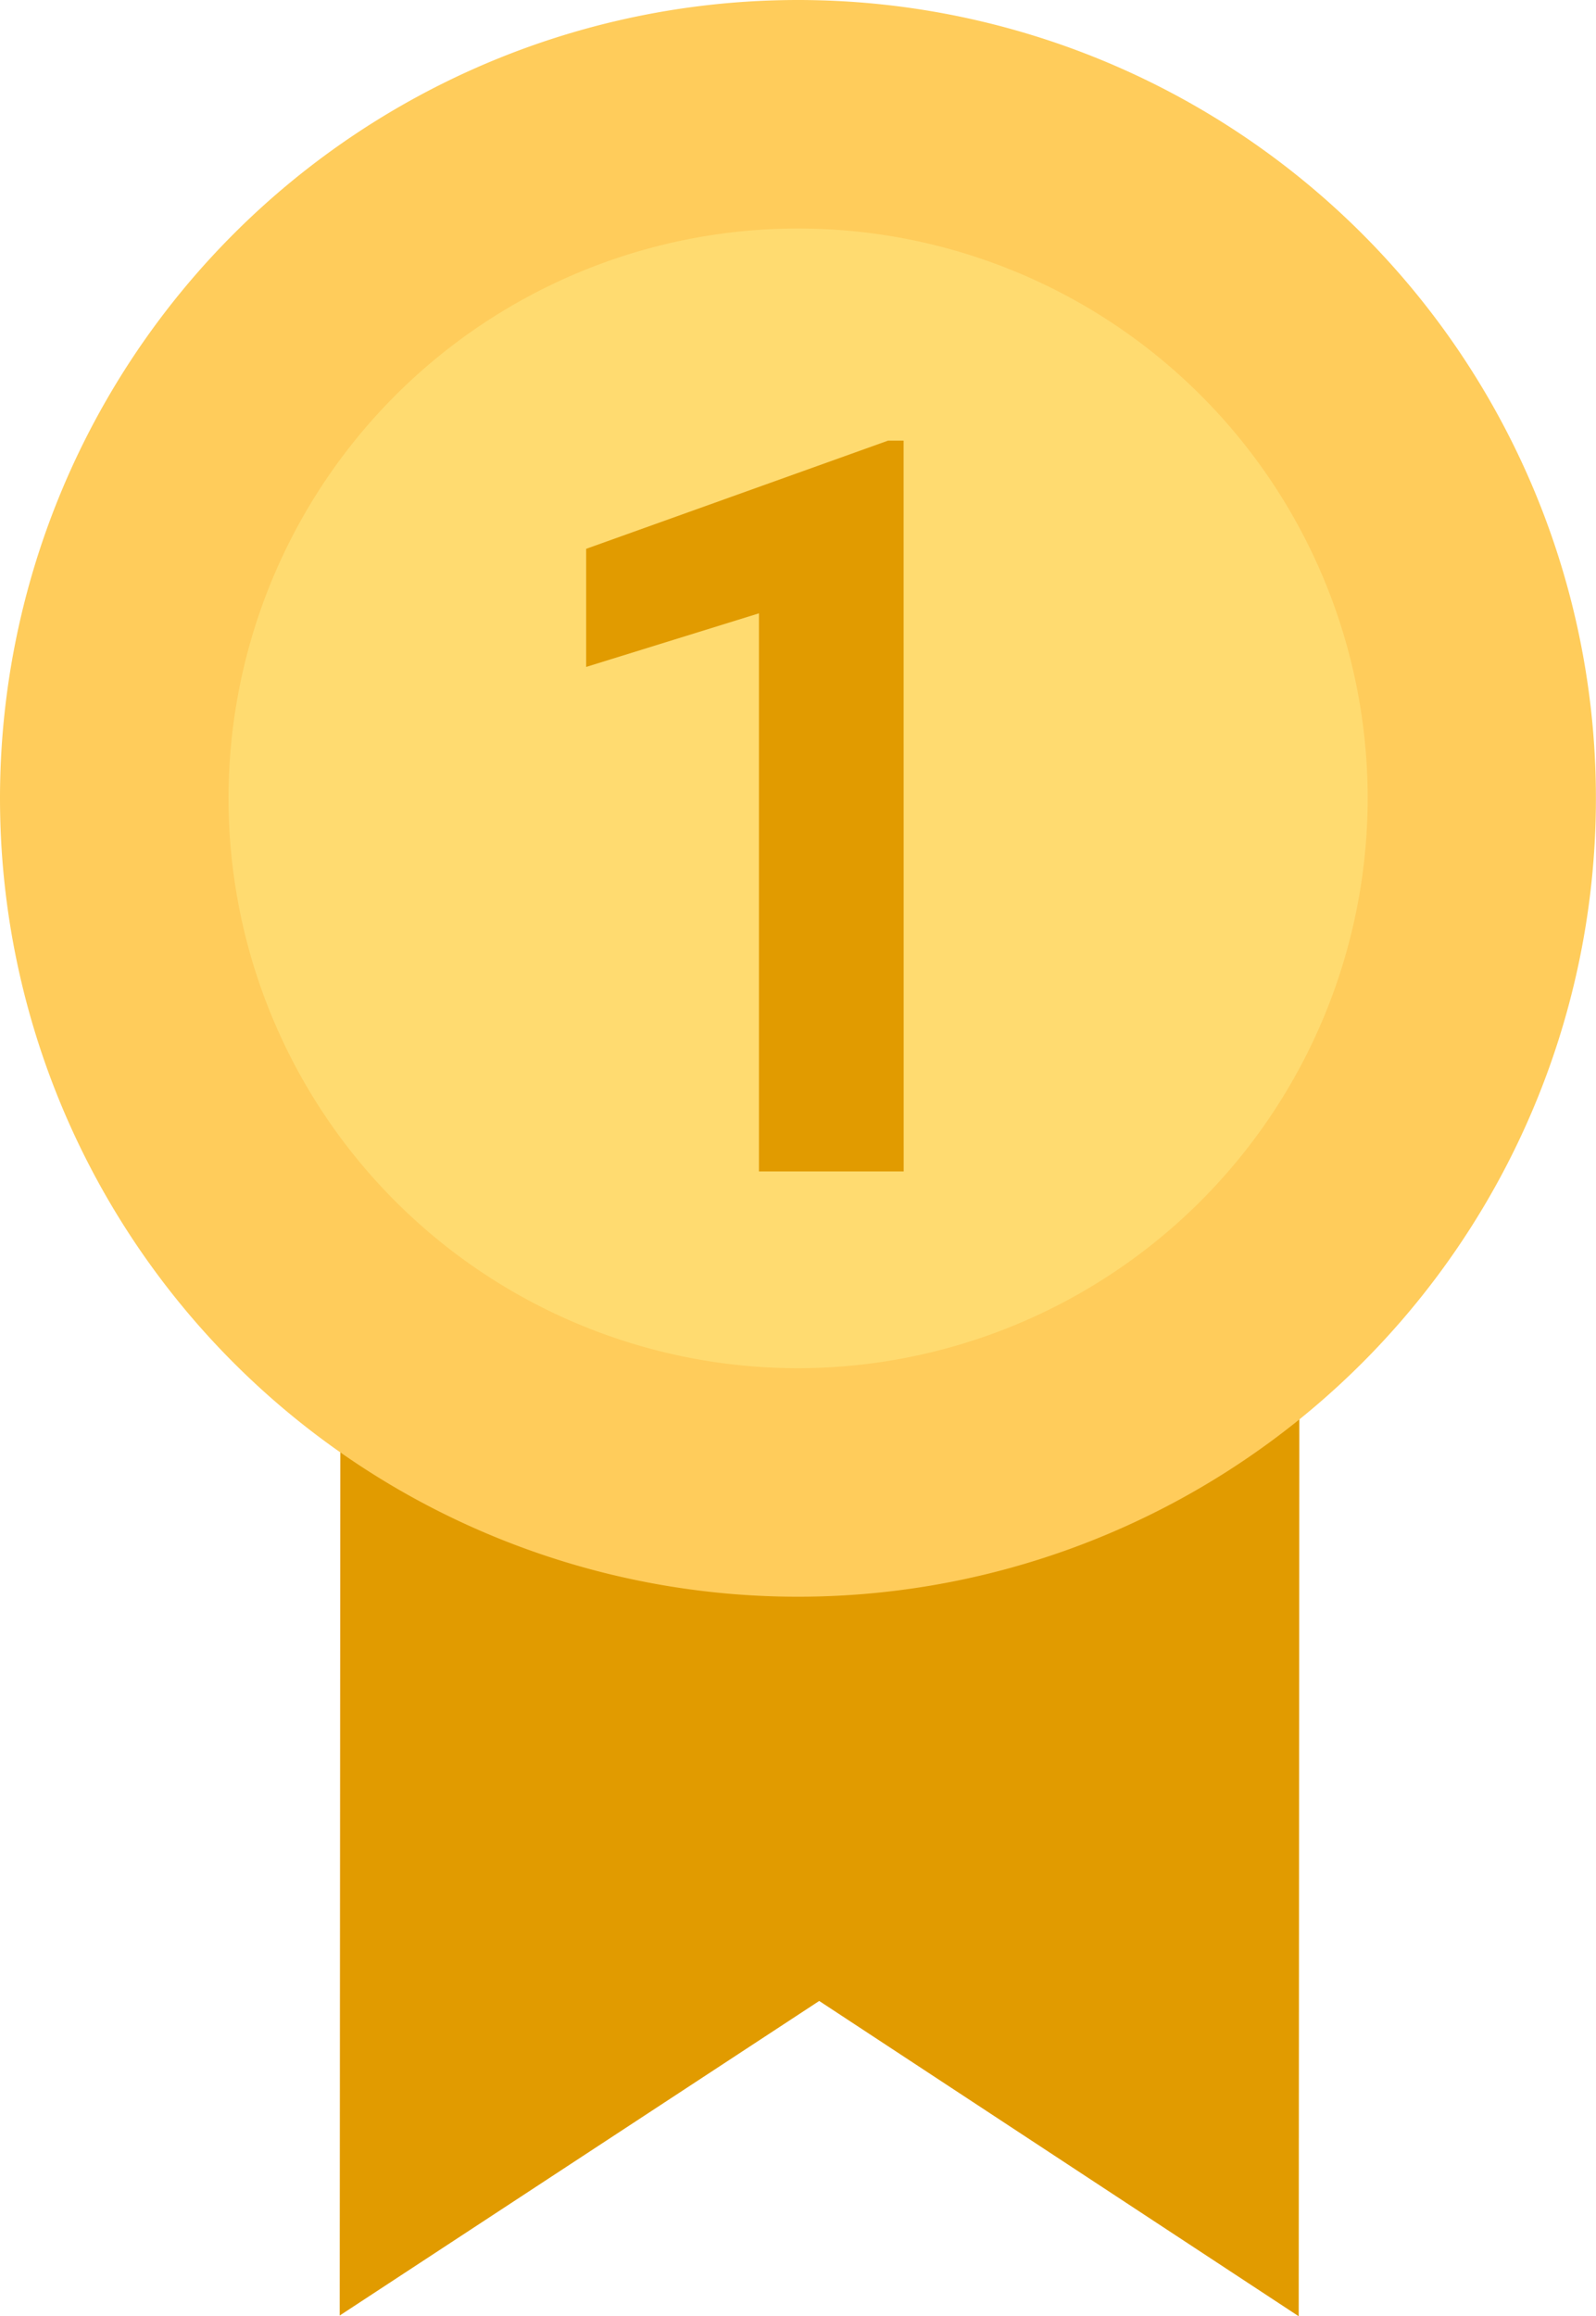 <svg xmlns="http://www.w3.org/2000/svg" width="21.635" height="31.383" viewBox="0 0 21.635 31.383"><defs><style>.a{fill:#e19b00;}.b{fill:#ffcc5b;}.c{fill:#ffdb70;}</style></defs><path class="a" d="M6.5,13.947,0,18.209.013,0l13,.01L13,18.219Z" transform="translate(4.605 13.164)"/><path class="b" d="M10.817,0A10.817,10.817,0,1,1,0,10.817,10.817,10.817,0,0,1,10.817,0Z"/><path class="c" d="M130.306,68.882a7.721,7.721,0,1,1,7.722-7.721A7.731,7.731,0,0,1,130.306,68.882Z" transform="translate(-119.488 -50.344)"/><path class="a" d="M-44.973-160.962h-1.962v-7.562l-2.342.726v-1.6l4.093-1.466h.21Z" transform="translate(57.223 176.834)"/></svg>
